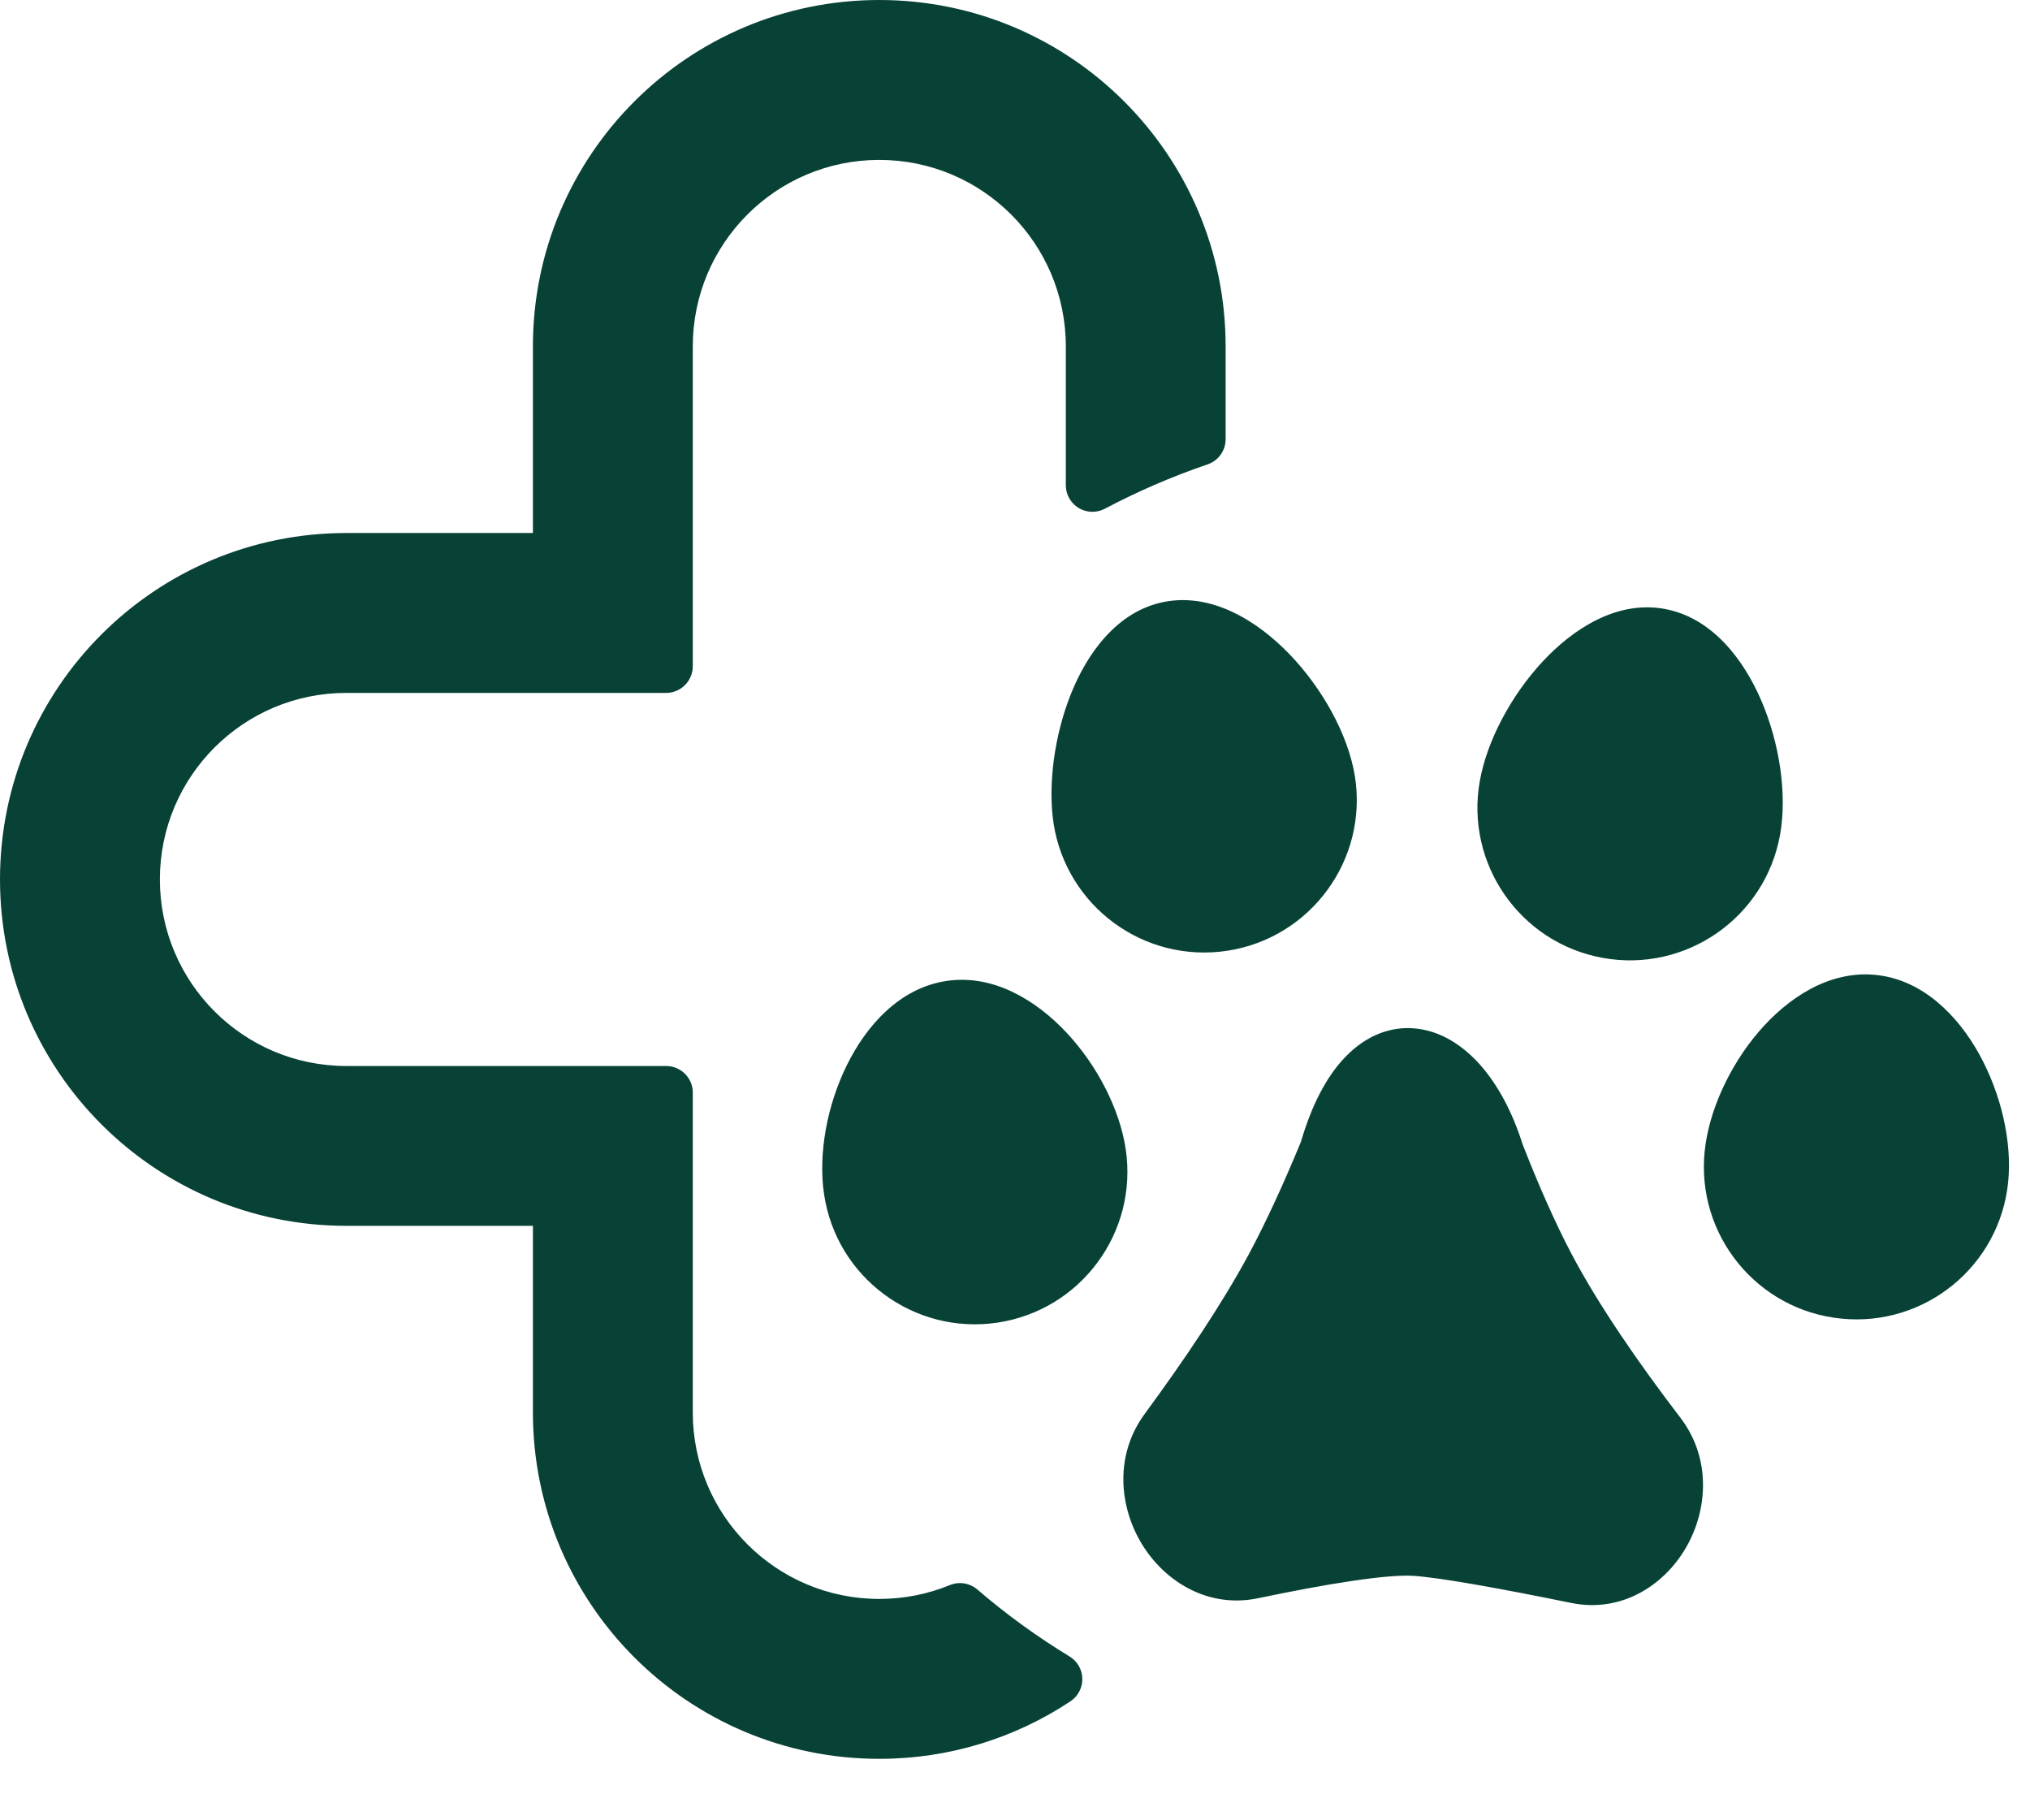 <svg width="29" height="26" viewBox="0 0 29 26" fill="none" xmlns="http://www.w3.org/2000/svg">
<path d="M18.945 16.433C19.517 14.44 20.86 14.776 21.391 16.467C21.617 17.047 21.863 17.614 22.117 18.093C22.522 18.859 23.106 19.701 23.703 20.48C24.369 21.352 23.581 22.739 22.521 22.522C21.549 22.323 20.647 22.157 20.215 22.128C19.78 22.099 18.871 22.251 17.894 22.455C16.835 22.676 16.008 21.305 16.659 20.421C17.224 19.653 17.779 18.832 18.177 18.093C18.44 17.603 18.701 17.024 18.945 16.433Z" fill="#084236"/>
<path d="M25.054 11.858C24.878 12.836 23.942 13.484 22.965 13.307C21.987 13.13 21.339 12.195 21.515 11.218C21.692 10.24 22.733 8.894 23.711 9.071C24.688 9.248 25.231 10.881 25.054 11.858Z" fill="#084236"/>
<path d="M18.992 11.239C19.096 12.227 18.379 13.111 17.391 13.215C16.403 13.318 15.519 12.601 15.415 11.614C15.312 10.626 15.803 9.061 16.791 8.958C17.778 8.854 18.889 10.251 18.992 11.239Z" fill="#084236"/>
<path d="M15.706 16.472C15.851 17.455 15.173 18.369 14.191 18.515C13.209 18.661 12.294 17.983 12.148 17C12.002 16.018 12.596 14.533 13.578 14.387C14.561 14.242 15.56 15.49 15.706 16.472Z" fill="#084236"/>
<path d="M28.309 16.847C28.21 17.835 27.328 18.555 26.34 18.456C25.352 18.356 24.631 17.474 24.731 16.486C24.831 15.498 25.77 14.204 26.759 14.304C27.747 14.404 28.409 15.859 28.309 16.847Z" fill="#084236"/>
<path d="M9.516 4.948C9.516 3.267 10.879 1.903 12.561 1.903C14.243 1.903 15.606 3.267 15.606 4.948L15.606 6.93C16.091 6.673 16.6 6.453 17.129 6.273V4.948C17.129 2.426 15.084 0.381 12.561 0.381C10.038 0.381 7.993 2.426 7.993 4.948L7.993 7.993H4.948C2.426 7.993 0.381 10.038 0.381 12.561C0.381 15.084 2.426 17.129 4.948 17.129H7.993V20.174C7.993 22.696 10.038 24.741 12.561 24.741C13.492 24.741 14.359 24.463 15.081 23.984C14.597 23.69 14.14 23.358 13.715 22.993C13.359 23.139 12.969 23.219 12.561 23.219C10.879 23.219 9.516 21.855 9.516 20.174V15.606H4.948C3.266 15.606 1.903 14.243 1.903 12.561C1.903 10.879 3.266 9.516 4.948 9.516H9.516L9.516 4.948Z" fill="#084236"/>
<path fill-rule="evenodd" clip-rule="evenodd" d="M12.561 0.761C10.249 0.761 8.374 2.636 8.374 4.948L8.374 7.993C8.374 8.204 8.204 8.374 7.993 8.374H4.948C2.636 8.374 0.761 10.249 0.761 12.561C0.761 14.873 2.636 16.748 4.948 16.748H7.993C8.204 16.748 8.374 16.918 8.374 17.129V20.174C8.374 22.486 10.249 24.361 12.561 24.361C13.2 24.361 13.806 24.218 14.348 23.962C14.103 23.793 13.867 23.614 13.639 23.426C13.3 23.539 12.937 23.599 12.561 23.599C10.669 23.599 9.135 22.066 9.135 20.174V15.987H4.948C3.056 15.987 1.523 14.453 1.523 12.561C1.523 10.669 3.056 9.135 4.948 9.135H9.135L9.135 4.948C9.135 3.056 10.669 1.523 12.561 1.523C14.453 1.523 15.987 3.056 15.987 4.948L15.987 6.318C16.235 6.204 16.489 6.099 16.748 6.004V4.948C16.748 2.636 14.873 0.761 12.561 0.761ZM7.613 4.948C7.613 2.215 9.828 0 12.561 0C15.294 0 17.509 2.215 17.509 4.948V6.273C17.509 6.436 17.405 6.581 17.251 6.633C16.742 6.806 16.252 7.019 15.784 7.266C15.666 7.329 15.524 7.325 15.41 7.256C15.295 7.187 15.226 7.064 15.226 6.93L15.226 4.948C15.226 3.477 14.033 2.284 12.561 2.284C11.089 2.284 9.897 3.477 9.897 4.948L9.897 9.516C9.897 9.726 9.726 9.897 9.516 9.897H4.948C3.477 9.897 2.284 11.089 2.284 12.561C2.284 14.033 3.477 15.226 4.948 15.226H9.516C9.726 15.226 9.897 15.396 9.897 15.606V20.174C9.897 21.645 11.089 22.838 12.561 22.838C12.919 22.838 13.259 22.768 13.57 22.64C13.703 22.586 13.854 22.611 13.963 22.704C14.372 23.056 14.812 23.375 15.278 23.659C15.39 23.726 15.459 23.846 15.462 23.976C15.464 24.107 15.4 24.229 15.291 24.301C14.509 24.82 13.569 25.122 12.561 25.122C9.828 25.122 7.613 22.907 7.613 20.174V17.509H4.948C2.215 17.509 0 15.294 0 12.561C0 9.828 2.215 7.613 4.948 7.613H7.613L7.613 4.948ZM17.94 9.944C17.553 9.514 17.14 9.304 16.83 9.336C16.542 9.367 16.256 9.623 16.042 10.108C15.834 10.578 15.749 11.149 15.794 11.574C15.875 12.352 16.573 12.918 17.351 12.836C18.13 12.755 18.695 12.057 18.614 11.279C18.573 10.887 18.317 10.363 17.94 9.944ZM18.506 9.435C18.956 9.935 19.308 10.603 19.371 11.2C19.496 12.396 18.627 13.468 17.431 13.593C16.234 13.719 15.162 12.85 15.037 11.653C14.978 11.09 15.087 10.386 15.346 9.8C15.598 9.23 16.051 8.653 16.751 8.579C17.429 8.508 18.065 8.945 18.506 9.435ZM22.592 9.97C22.229 10.363 21.964 10.88 21.89 11.285C21.751 12.056 22.262 12.793 23.032 12.933C23.803 13.072 24.54 12.561 24.68 11.79C24.753 11.389 24.678 10.812 24.465 10.314C24.246 9.801 23.94 9.5 23.643 9.446C23.349 9.393 22.967 9.566 22.592 9.97ZM22.034 9.453C22.468 8.985 23.095 8.573 23.778 8.697C24.459 8.82 24.913 9.424 25.165 10.015C25.424 10.622 25.533 11.35 25.429 11.926C25.215 13.11 24.081 13.896 22.897 13.682C21.713 13.468 20.927 12.334 21.141 11.15C21.244 10.578 21.588 9.934 22.034 9.453ZM25.701 15.234C25.372 15.619 25.151 16.119 25.11 16.524C25.031 17.303 25.599 17.998 26.378 18.077C27.157 18.156 27.852 17.588 27.931 16.809C27.972 16.404 27.854 15.87 27.609 15.427C27.359 14.975 27.034 14.714 26.72 14.683C26.407 14.651 26.037 14.841 25.701 15.234ZM25.122 14.74C25.529 14.264 26.122 13.857 26.797 13.925C27.471 13.993 27.972 14.51 28.275 15.058C28.583 15.615 28.747 16.302 28.688 16.885C28.567 18.083 27.499 18.955 26.302 18.834C25.104 18.714 24.232 17.645 24.352 16.448C24.411 15.865 24.709 15.224 25.122 14.74ZM14.678 15.267C14.325 14.89 13.946 14.718 13.634 14.764C13.323 14.81 13.01 15.086 12.782 15.549C12.557 16.003 12.465 16.541 12.525 16.944C12.64 17.719 13.361 18.253 14.135 18.139C14.909 18.024 15.444 17.303 15.329 16.528C15.269 16.125 15.025 15.637 14.678 15.267ZM15.233 14.746C15.669 15.21 15.996 15.837 16.082 16.416C16.259 17.607 15.437 18.715 14.247 18.892C13.056 19.068 11.948 18.247 11.772 17.056C11.686 16.477 11.817 15.782 12.099 15.212C12.376 14.65 12.852 14.11 13.523 14.011C14.193 13.911 14.805 14.29 15.233 14.746ZM19.768 15.624C19.611 15.787 19.444 16.075 19.311 16.538L19.305 16.559L19.297 16.578C19.051 17.176 18.784 17.768 18.512 18.273C18.102 19.035 17.535 19.873 16.966 20.646C16.751 20.939 16.765 21.332 16.961 21.655C17.157 21.979 17.482 22.152 17.817 22.083C18.309 21.98 18.788 21.889 19.202 21.828C19.607 21.768 19.979 21.731 20.24 21.749C20.703 21.78 21.633 21.952 22.597 22.149C22.928 22.217 23.244 22.043 23.429 21.72C23.616 21.396 23.622 21.001 23.4 20.712C22.799 19.925 22.2 19.064 21.78 18.271C21.517 17.774 21.265 17.193 21.036 16.605L21.032 16.593L21.028 16.581C20.907 16.195 20.745 15.908 20.579 15.719C20.412 15.529 20.258 15.458 20.146 15.447C20.046 15.438 19.918 15.469 19.768 15.624ZM21.75 16.34C21.606 15.885 21.401 15.501 21.151 15.216C20.899 14.931 20.582 14.725 20.22 14.69C19.847 14.653 19.499 14.806 19.22 15.096C18.951 15.374 18.738 15.784 18.585 16.308C18.347 16.885 18.093 17.444 17.841 17.913C17.456 18.629 16.913 19.433 16.353 20.195C15.917 20.787 15.99 21.522 16.31 22.05C16.629 22.578 17.247 22.979 17.972 22.828C18.457 22.727 18.92 22.639 19.314 22.581C19.716 22.521 20.017 22.497 20.189 22.508C20.59 22.535 21.465 22.695 22.444 22.895C23.174 23.044 23.783 22.633 24.089 22.099C24.395 21.567 24.45 20.831 24.005 20.249C23.414 19.476 22.844 18.654 22.453 17.915C22.211 17.457 21.972 16.909 21.75 16.34Z" fill="#084236"/>
</svg>
